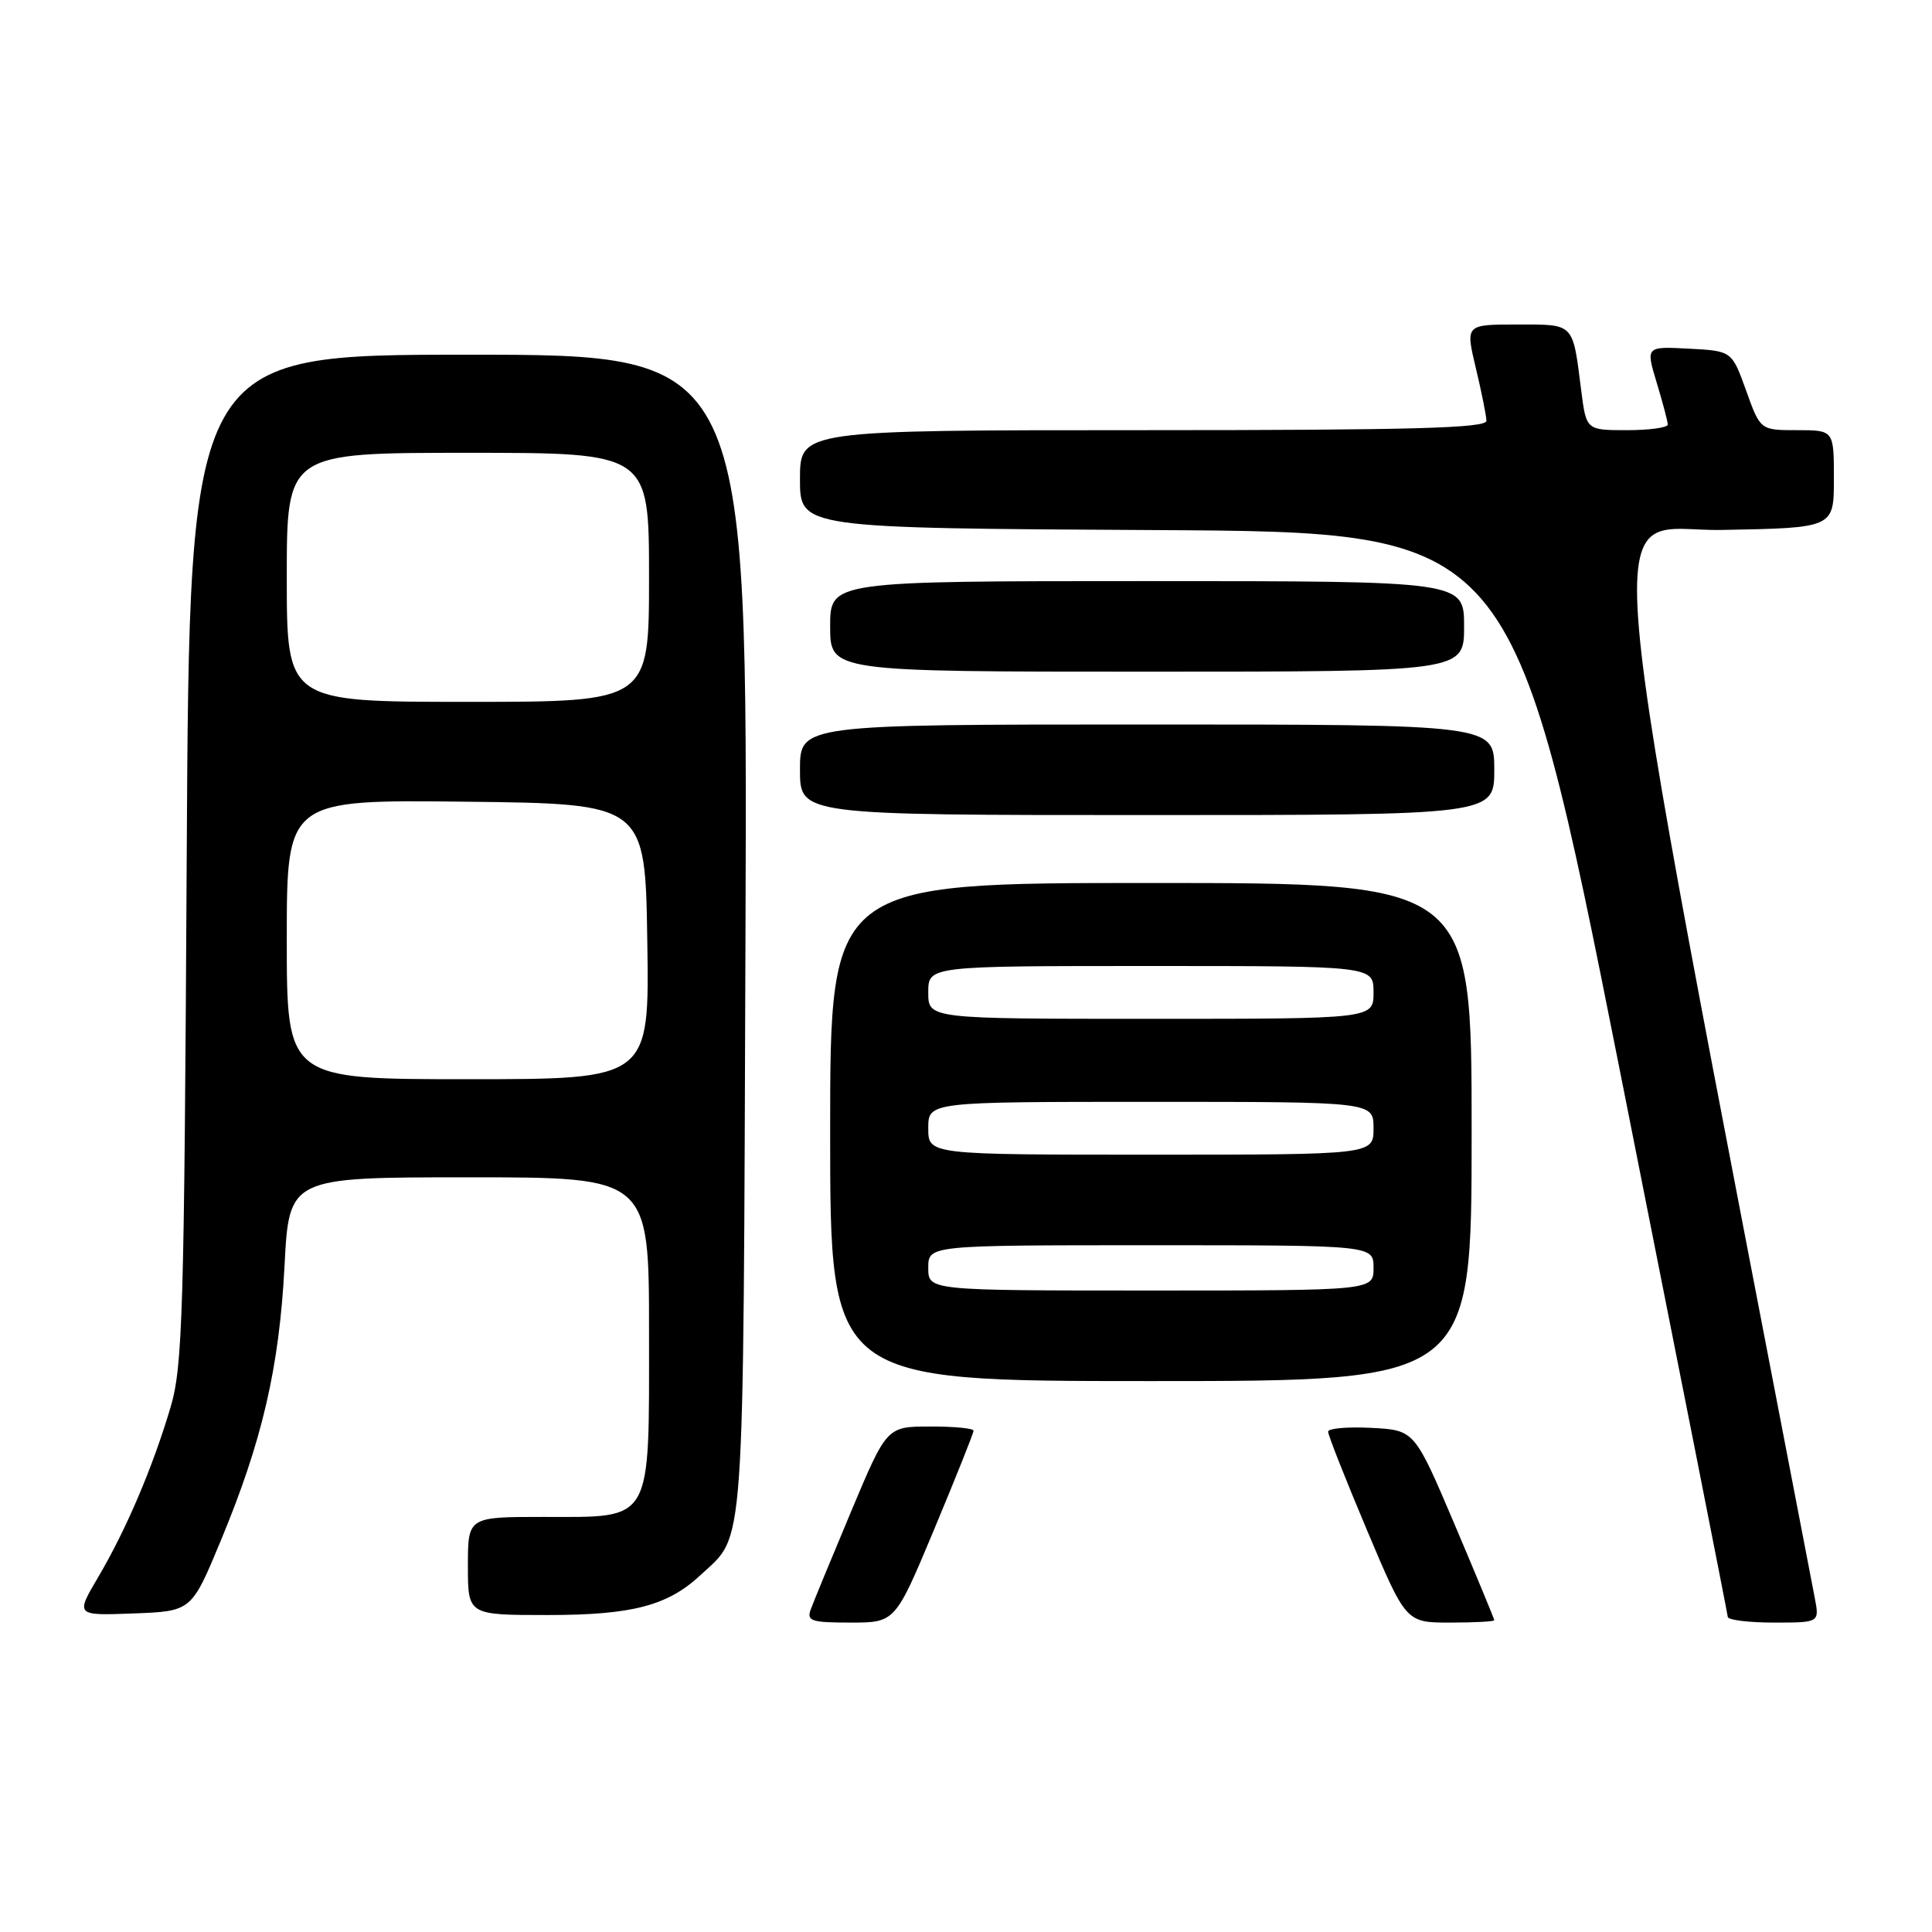 <?xml version="1.0" encoding="UTF-8" standalone="no"?>
<!DOCTYPE svg PUBLIC "-//W3C//DTD SVG 1.1//EN" "http://www.w3.org/Graphics/SVG/1.1/DTD/svg11.dtd" >
<svg xmlns="http://www.w3.org/2000/svg" xmlns:xlink="http://www.w3.org/1999/xlink" version="1.1" viewBox="0 0 256 256">
 <g >
 <path fill="currentColor"
d=" M 123.81 202.58 C 126.66 195.75 129.00 189.90 129.00 189.58 C 129.00 189.26 126.41 189.01 123.25 189.02 C 117.50 189.03 117.50 189.03 112.78 200.27 C 110.19 206.44 107.78 212.29 107.43 213.25 C 106.86 214.79 107.49 215.00 112.70 215.00 C 118.62 215.00 118.62 215.00 123.81 202.58 Z  M 198.00 214.69 C 198.00 214.52 195.62 208.78 192.72 201.94 C 187.43 189.50 187.43 189.50 181.72 189.20 C 178.57 189.04 175.99 189.26 175.98 189.70 C 175.97 190.14 178.29 196.01 181.13 202.75 C 186.30 215.00 186.30 215.00 192.15 215.00 C 195.37 215.00 198.00 214.86 198.00 214.69 Z  M 240.47 211.75 C 210.92 57.93 212.01 70.52 228.17 70.22 C 243.00 69.95 243.00 69.95 243.00 63.47 C 243.00 57.00 243.00 57.00 238.13 57.00 C 233.25 57.00 233.25 57.00 231.37 51.75 C 229.48 46.50 229.48 46.50 223.78 46.20 C 218.07 45.90 218.07 45.90 219.52 50.70 C 220.32 53.34 220.98 55.84 220.99 56.25 C 221.00 56.66 218.57 57.00 215.59 57.00 C 210.19 57.00 210.19 57.00 209.52 51.75 C 208.37 42.68 208.68 43.00 201.02 43.00 C 194.18 43.00 194.18 43.00 195.55 48.75 C 196.31 51.91 196.94 55.06 196.96 55.75 C 196.99 56.73 187.25 57.00 151.50 57.00 C 106.00 57.00 106.00 57.00 106.00 63.49 C 106.00 69.98 106.00 69.98 153.23 70.24 C 200.45 70.50 200.45 70.50 214.67 142.00 C 222.48 181.32 228.91 213.84 228.94 214.25 C 228.97 214.66 231.72 215.00 235.05 215.00 C 241.09 215.00 241.09 215.00 240.47 211.75 Z  M 29.24 204.18 C 34.74 190.96 37.00 181.24 37.70 167.75 C 38.31 156.00 38.31 156.00 62.15 156.00 C 86.00 156.00 86.00 156.00 86.00 176.50 C 86.00 202.08 86.61 201.00 72.00 201.00 C 62.00 201.00 62.00 201.00 62.00 207.50 C 62.00 214.00 62.00 214.00 72.53 214.00 C 83.77 214.00 88.47 212.77 92.83 208.70 C 98.78 203.15 98.47 207.49 98.78 123.75 C 99.06 47.00 99.06 47.00 62.08 47.00 C 25.10 47.00 25.10 47.00 24.74 113.75 C 24.41 174.21 24.21 181.07 22.59 186.50 C 20.23 194.45 16.72 202.69 13.02 208.96 C 10.00 214.08 10.00 214.08 17.68 213.79 C 25.37 213.50 25.37 213.50 29.24 204.18 Z  M 195.00 150.00 C 195.00 117.00 195.00 117.00 152.50 117.00 C 110.00 117.00 110.00 117.00 110.00 150.00 C 110.00 183.00 110.00 183.00 152.50 183.00 C 195.00 183.00 195.00 183.00 195.00 150.00 Z  M 198.00 102.00 C 198.00 96.00 198.00 96.00 152.00 96.00 C 106.00 96.00 106.00 96.00 106.00 102.00 C 106.00 108.00 106.00 108.00 152.00 108.00 C 198.00 108.00 198.00 108.00 198.00 102.00 Z  M 194.00 83.00 C 194.00 77.00 194.00 77.00 152.00 77.00 C 110.00 77.00 110.00 77.00 110.00 83.00 C 110.00 89.00 110.00 89.00 152.00 89.00 C 194.00 89.00 194.00 89.00 194.00 83.00 Z  M 38.00 124.48 C 38.00 105.96 38.00 105.96 61.75 106.23 C 85.50 106.50 85.50 106.50 85.77 124.75 C 86.05 143.00 86.05 143.00 62.02 143.00 C 38.00 143.00 38.00 143.00 38.00 124.48 Z  M 38.00 76.50 C 38.00 60.00 38.00 60.00 62.00 60.00 C 86.00 60.00 86.00 60.00 86.00 76.50 C 86.00 93.00 86.00 93.00 62.00 93.00 C 38.00 93.00 38.00 93.00 38.00 76.50 Z  M 123.00 168.00 C 123.00 165.00 123.00 165.00 152.50 165.00 C 182.00 165.00 182.00 165.00 182.00 168.00 C 182.00 171.00 182.00 171.00 152.50 171.00 C 123.00 171.00 123.00 171.00 123.00 168.00 Z  M 123.00 149.50 C 123.00 146.00 123.00 146.00 152.50 146.00 C 182.00 146.00 182.00 146.00 182.00 149.50 C 182.00 153.00 182.00 153.00 152.50 153.00 C 123.00 153.00 123.00 153.00 123.00 149.50 Z  M 123.00 131.50 C 123.00 128.00 123.00 128.00 152.50 128.00 C 182.00 128.00 182.00 128.00 182.00 131.50 C 182.00 135.00 182.00 135.00 152.50 135.00 C 123.00 135.00 123.00 135.00 123.00 131.50 Z "/>
</g>
</svg>